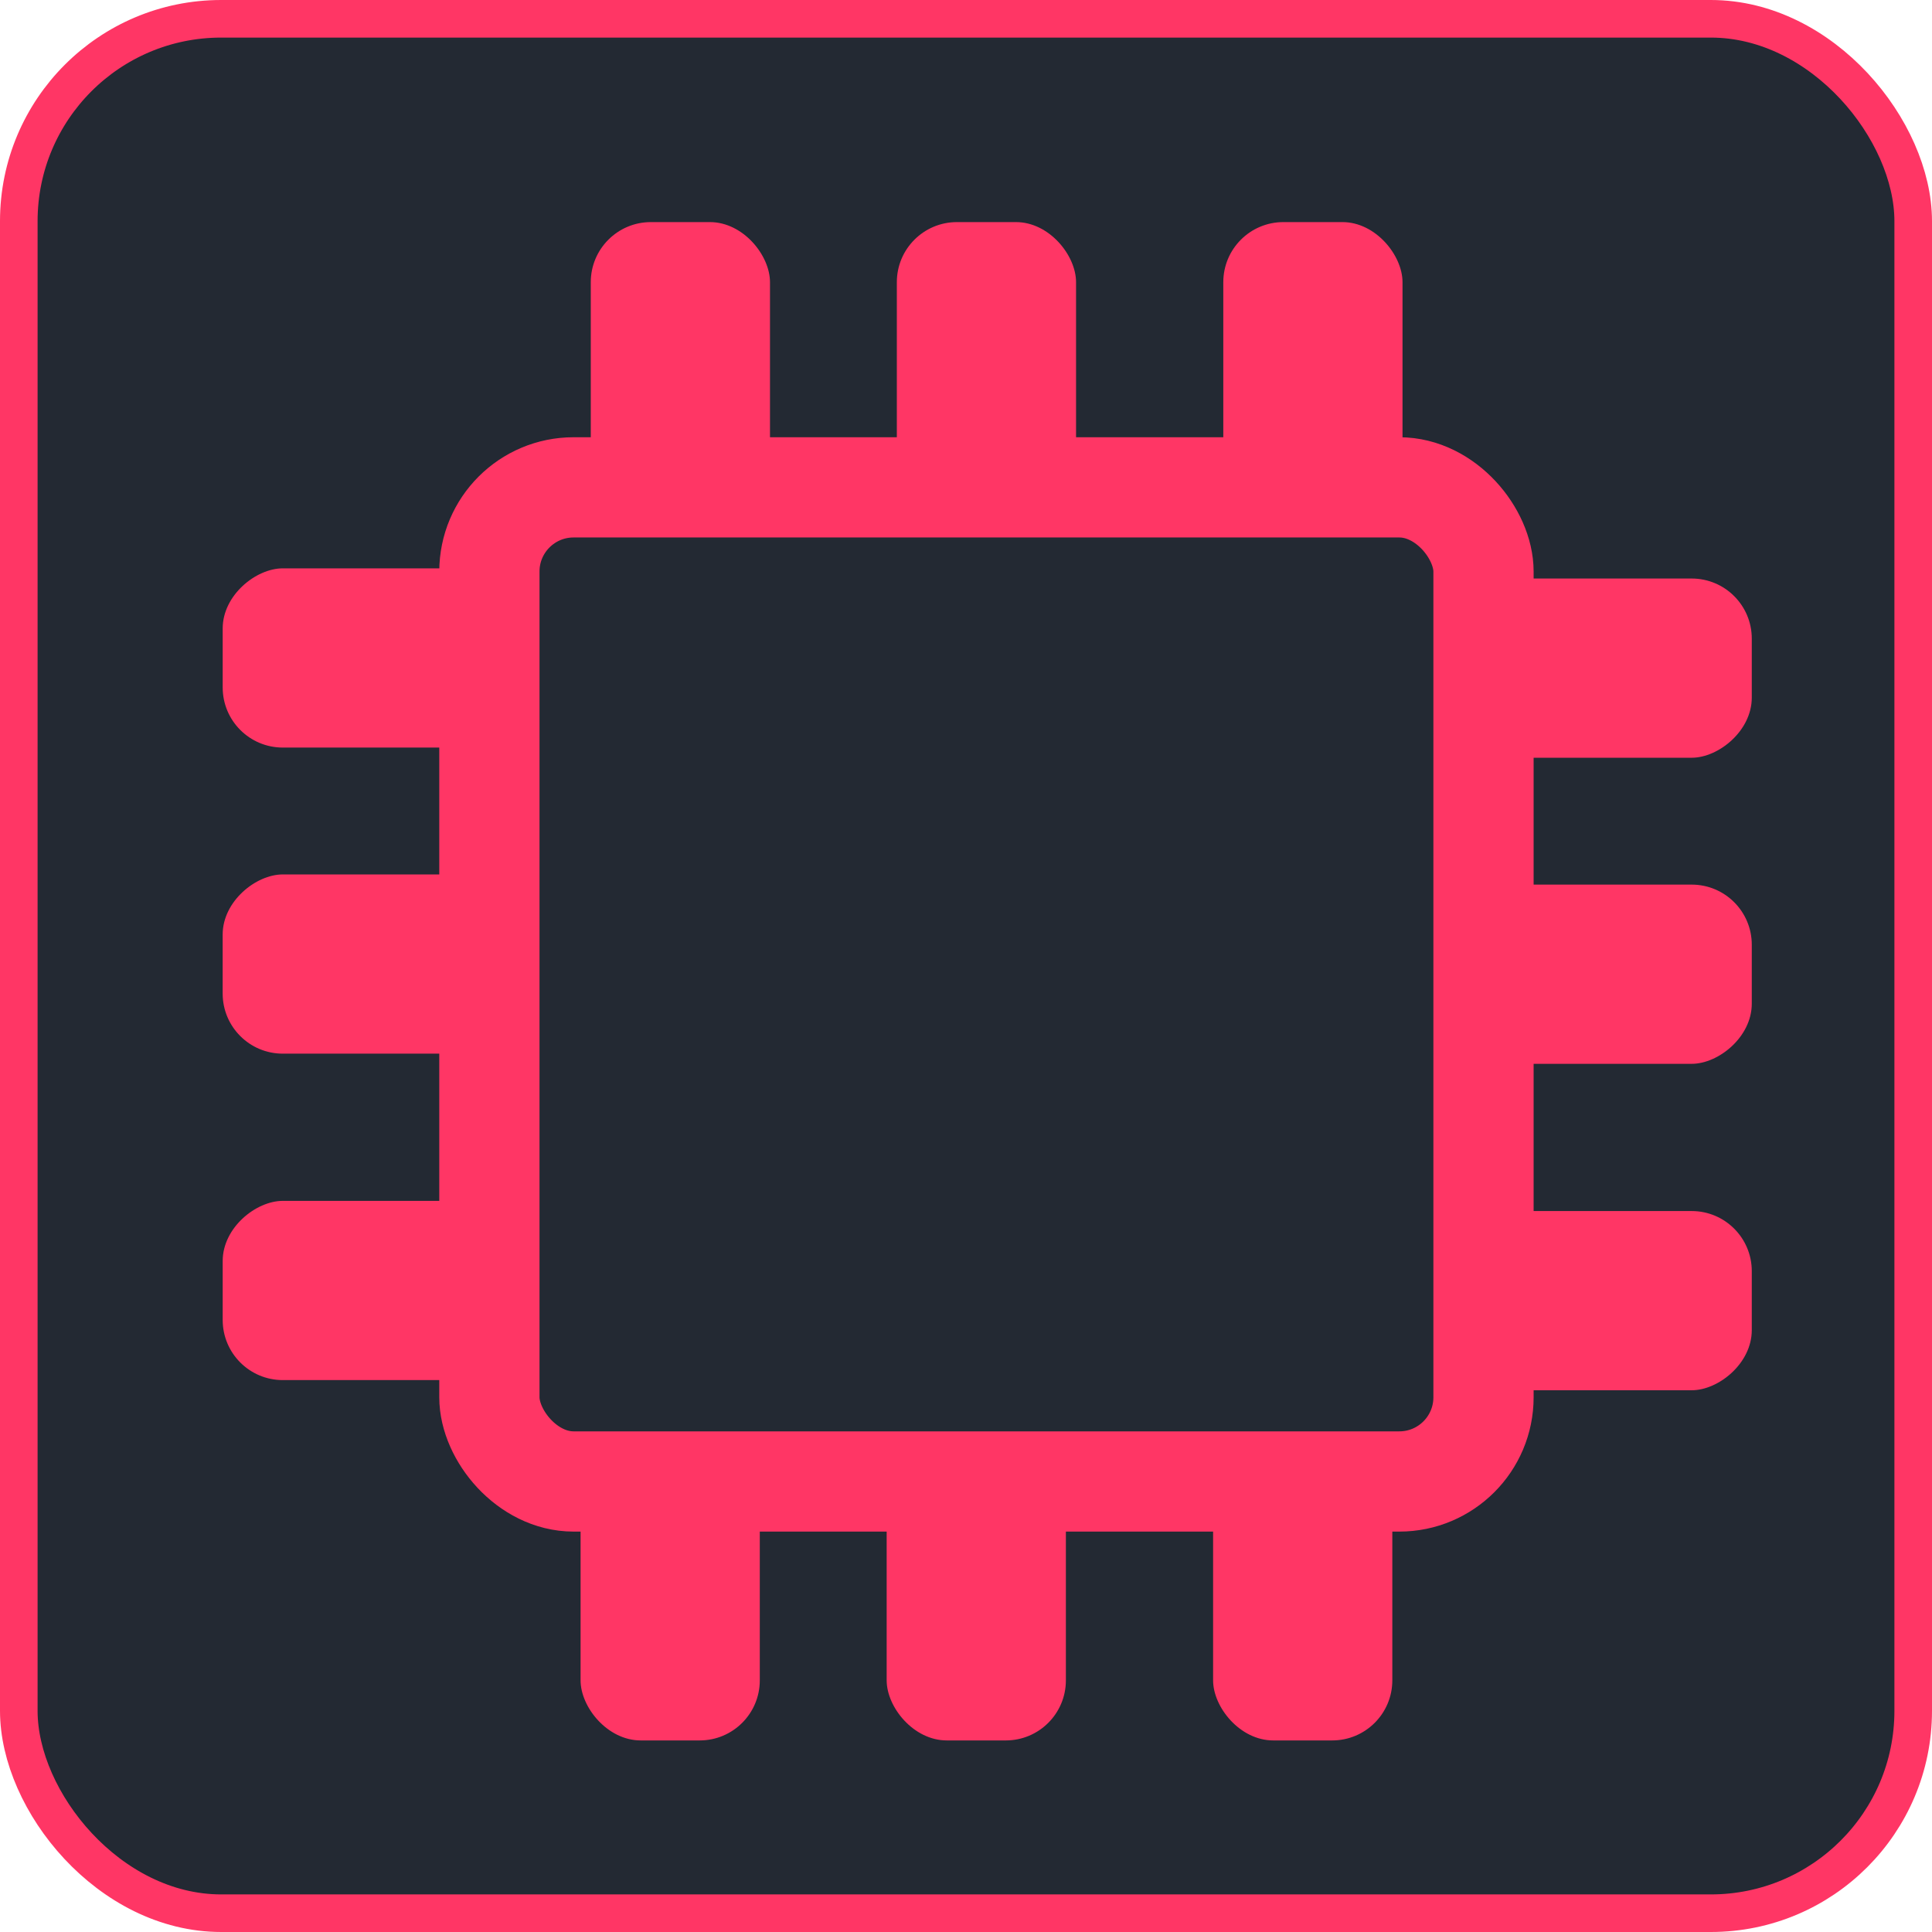 <svg xmlns="http://www.w3.org/2000/svg" viewBox="0 0 771 771"><defs><style>.cls-1,.cls-2{fill:#232933;stroke:#ff3665;stroke-miterlimit:10;}.cls-1{stroke-width:15px;}.cls-2{stroke-width:40px;}.cls-3{fill:#ff3665;}</style></defs><g id="Layer_2" data-name="Layer 2"><g id="Natural_language_processing" data-name="Natural language processing"><rect class="cls-1" x="7.5" y="7.5" width="756" height="756" rx="80.76"/><rect class="cls-2" x="195.3" y="194.49" width="396.72" height="396.72" rx="33.6"/><rect class="cls-3" x="357.9" y="88.63" width="71.52" height="120.61" rx="23.98"/><rect class="cls-3" x="235.76" y="88.63" width="71.52" height="120.61" rx="23.98"/><rect class="cls-3" x="488.18" y="88.63" width="71.52" height="120.61" rx="23.98"/><rect class="cls-3" x="353.84" y="573.94" width="71.52" height="120.61" rx="23.98"/><rect class="cls-3" x="231.69" y="573.94" width="71.52" height="120.61" rx="23.98"/><rect class="cls-3" x="484.11" y="573.94" width="71.52" height="120.61" rx="23.98"/><rect class="cls-3" x="603.01" y="328.48" width="71.52" height="120.61" rx="23.98" transform="translate(1027.56 -249.99) rotate(90)"/><rect class="cls-3" x="603.01" y="206.33" width="71.52" height="120.61" rx="23.98" transform="translate(905.41 -372.14) rotate(90)"/><rect class="cls-3" x="603.01" y="458.75" width="71.52" height="120.61" rx="23.98" transform="translate(1157.83 -119.72) rotate(90)"/><rect class="cls-3" x="113.41" y="324.42" width="71.52" height="120.61" rx="23.98" transform="translate(533.89 235.55) rotate(90)"/><rect class="cls-3" x="113.41" y="202.27" width="71.52" height="120.61" rx="23.98" transform="translate(411.75 113.4) rotate(90)"/><rect class="cls-3" x="113.41" y="454.69" width="71.52" height="120.61" rx="23.98" transform="translate(664.17 365.82) rotate(90)"/></g></g></svg>